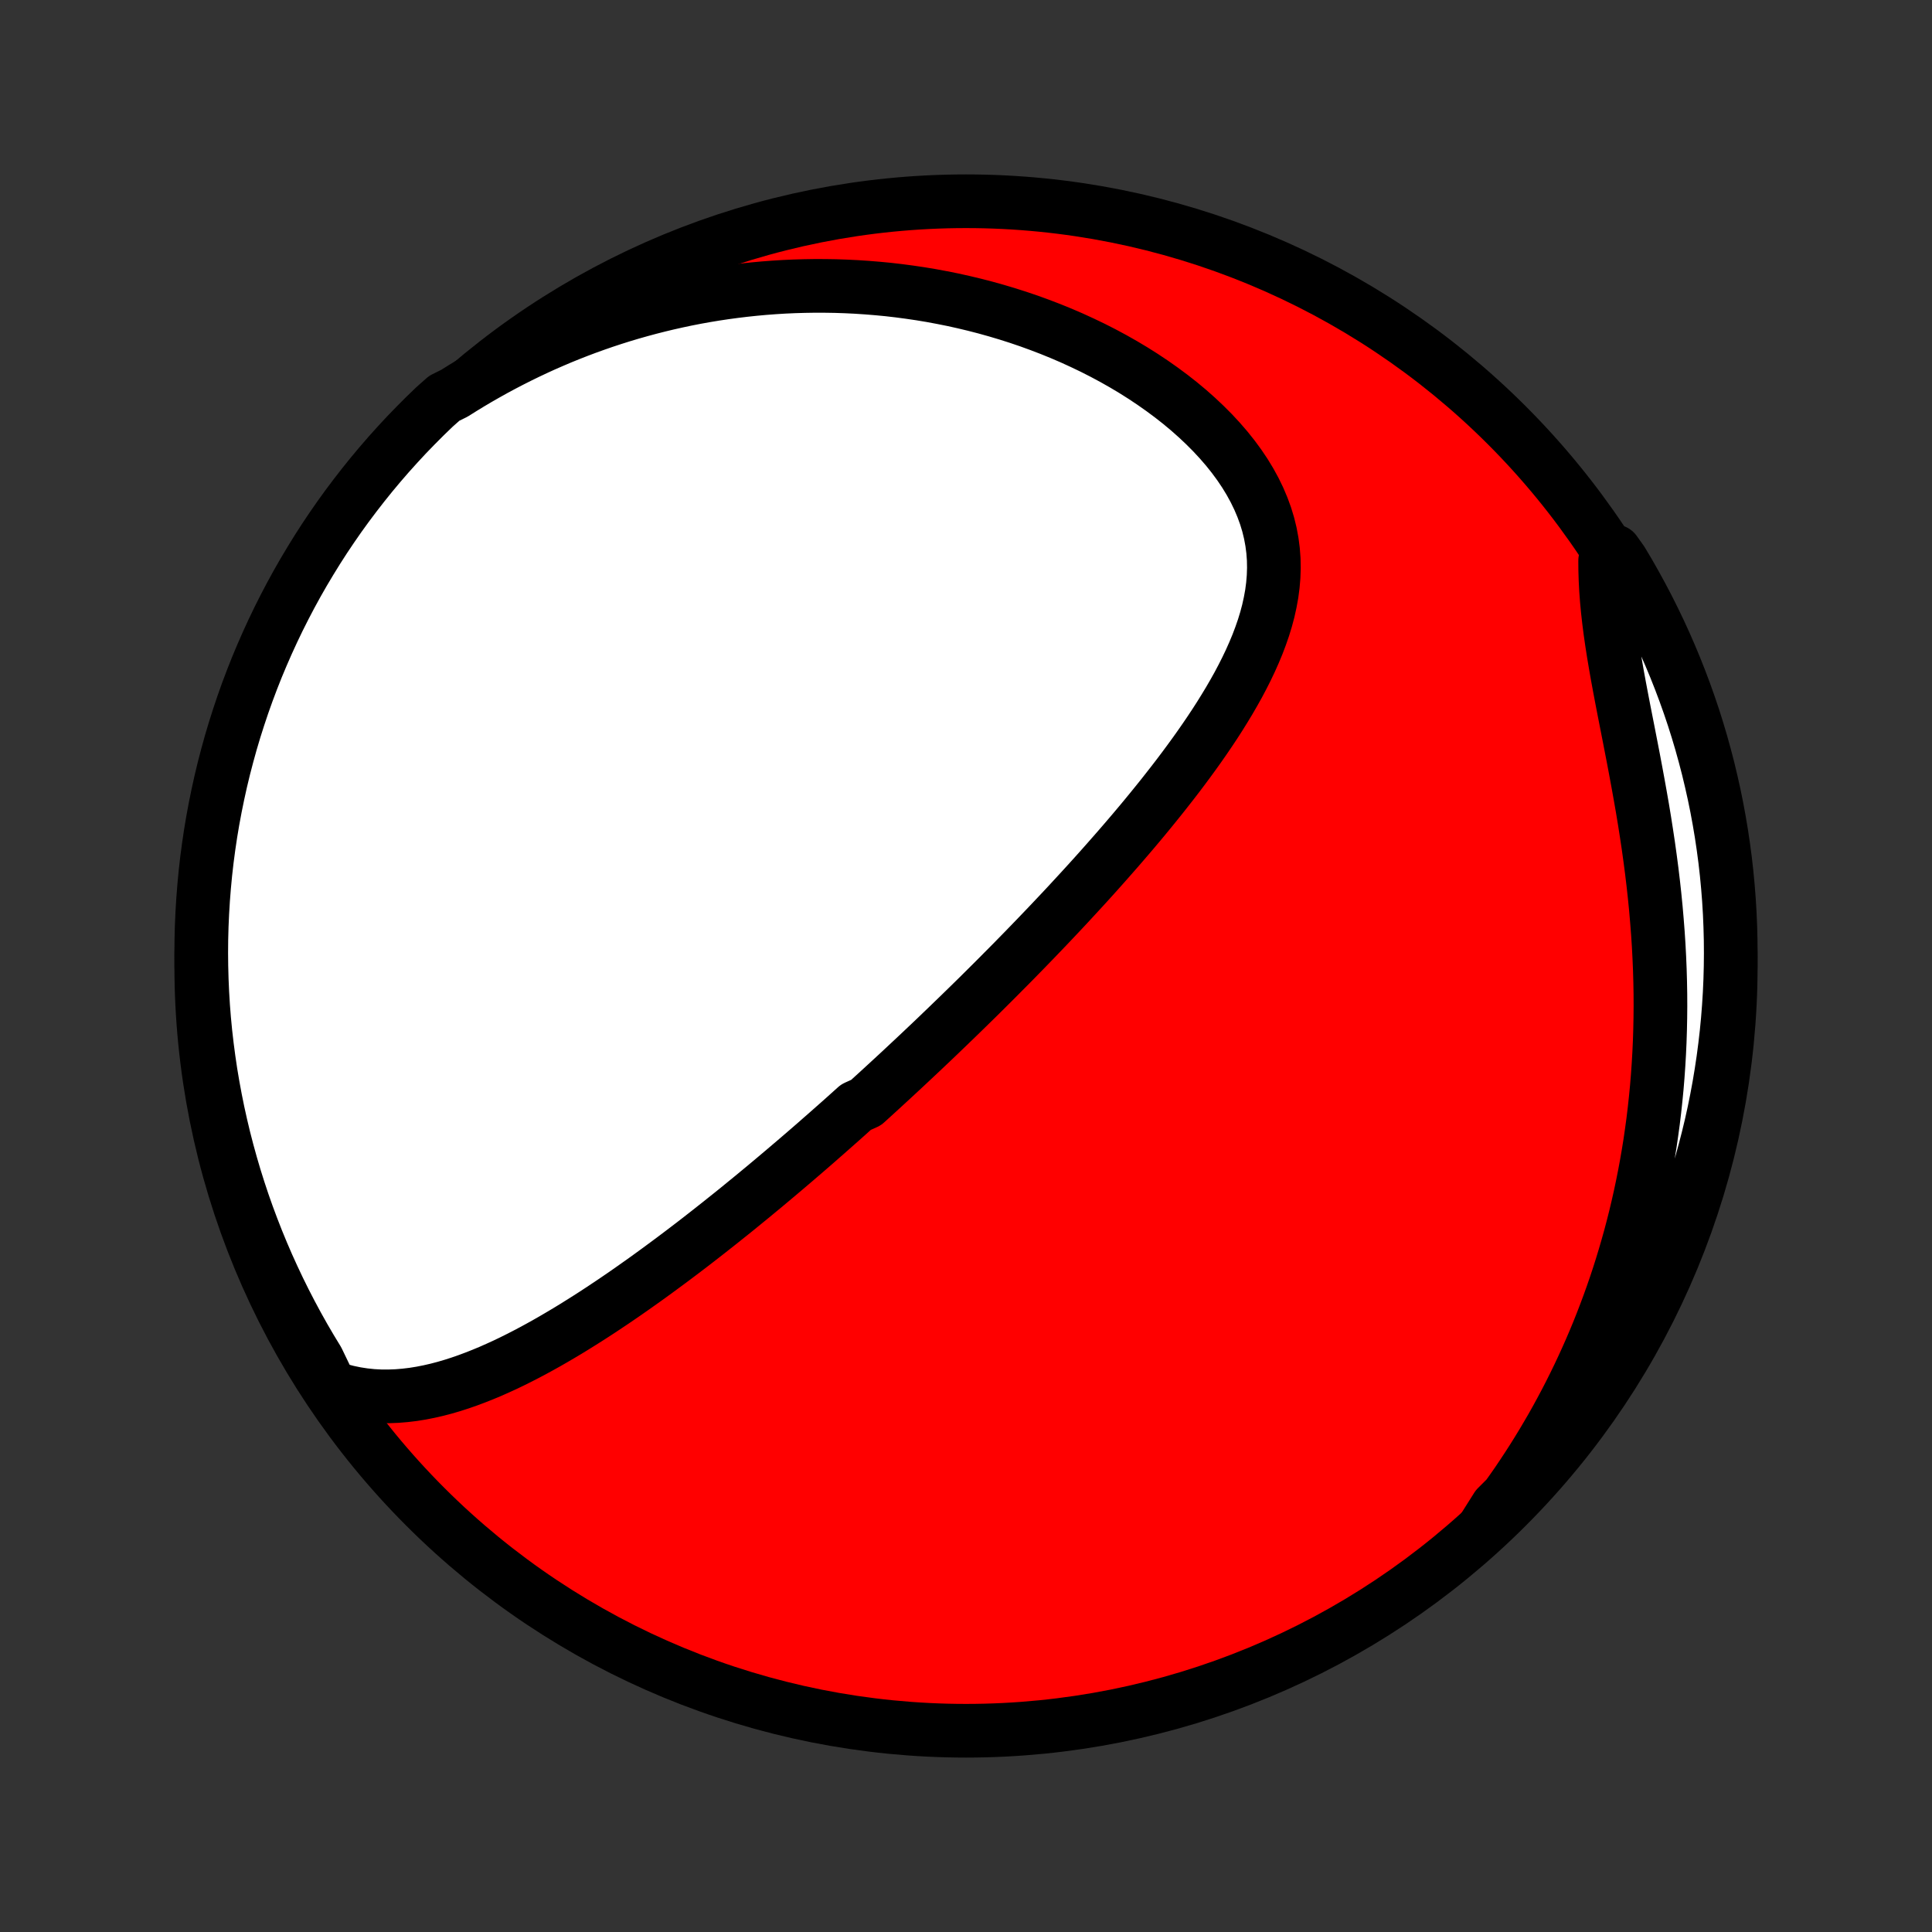 <?xml version="1.0" encoding="utf-8" standalone="no"?>
<!DOCTYPE svg PUBLIC "-//W3C//DTD SVG 1.1//EN"
  "http://www.w3.org/Graphics/SVG/1.1/DTD/svg11.dtd">
<!-- Created with matplotlib (http://matplotlib.org/) -->
<svg height="72pt" version="1.1" viewBox="0 0 72 72" width="72pt" xmlns="http://www.w3.org/2000/svg" xmlns:xlink="http://www.w3.org/1999/xlink">
 <rect x="0" y="0" width="72" height="72" fill="#333333" stroke="none"/>
 <defs>
  <style type="text/css">
*{stroke-linecap:butt;stroke-linejoin:round;}
  </style>
 </defs>
 <g id="figure_1">
  <g id="patch_1">
   <path d="
M0 72
L72 72
L72 0
L0 0
z
" style="fill:none;"/>
  </g>
  <g id="axes_1">
   <g id="PatchCollection_1">
    <defs>
     <path d="
M36 -7.5
C43.558 -7.5 50.808 -10.503 56.153 -15.848
C61.497 -21.192 64.5 -28.442 64.5 -36
C64.5 -43.558 61.497 -50.808 56.153 -56.153
C50.808 -61.497 43.558 -64.5 36 -64.5
C28.442 -64.5 21.192 -61.497 15.848 -56.153
C10.503 -50.808 7.5 -43.558 7.5 -36
C7.5 -28.442 10.503 -21.192 15.848 -15.848
C21.192 -10.503 28.442 -7.5 36 -7.5
z
" id="C0_0_a811fe30f3"/>
     <path d="
M12.318 -20.312
L12.634 -20.208
L12.949 -20.124
L13.262 -20.059
L13.573 -20.011
L13.883 -19.979
L14.191 -19.963
L14.496 -19.962
L14.8 -19.974
L15.101 -19.999
L15.4 -20.035
L15.697 -20.083
L15.991 -20.141
L16.283 -20.208
L16.573 -20.284
L16.86 -20.368
L17.146 -20.46
L17.428 -20.558
L17.709 -20.663
L17.987 -20.773
L18.264 -20.888
L18.537 -21.009
L18.809 -21.133
L19.078 -21.262
L19.345 -21.395
L19.61 -21.531
L19.873 -21.67
L20.133 -21.812
L20.391 -21.956
L20.647 -22.103
L20.901 -22.252
L21.153 -22.402
L21.403 -22.555
L21.65 -22.709
L21.896 -22.864
L22.139 -23.02
L22.381 -23.178
L22.62 -23.337
L22.858 -23.496
L23.093 -23.656
L23.327 -23.817
L23.559 -23.979
L23.788 -24.141
L24.017 -24.303
L24.243 -24.466
L24.467 -24.629
L24.69 -24.793
L24.911 -24.956
L25.131 -25.12
L25.349 -25.284
L25.565 -25.448
L25.78 -25.612
L25.993 -25.776
L26.205 -25.941
L26.415 -26.105
L26.624 -26.27
L26.832 -26.434
L27.038 -26.599
L27.244 -26.763
L27.448 -26.927
L27.65 -27.092
L27.852 -27.257
L28.053 -27.421
L28.252 -27.586
L28.451 -27.75
L28.648 -27.915
L28.845 -28.08
L29.041 -28.245
L29.236 -28.41
L29.43 -28.575
L29.624 -28.74
L29.816 -28.905
L30.009 -29.071
L30.2 -29.236
L30.391 -29.402
L30.581 -29.569
L30.771 -29.735
L30.96 -29.902
L31.149 -30.069
L31.338 -30.236
L31.526 -30.404
L31.714 -30.573
L31.901 -30.741
L32.276 -30.91
L32.463 -31.08
L32.65 -31.25
L32.837 -31.421
L33.023 -31.592
L33.21 -31.764
L33.397 -31.937
L33.584 -32.11
L33.77 -32.284
L33.957 -32.459
L34.145 -32.635
L34.332 -32.811
L34.52 -32.989
L34.708 -33.167
L34.896 -33.346
L35.084 -33.527
L35.273 -33.708
L35.462 -33.891
L35.652 -34.074
L35.842 -34.259
L36.033 -34.445
L36.224 -34.632
L36.416 -34.82
L36.608 -35.01
L36.8 -35.201
L36.994 -35.394
L37.188 -35.588
L37.382 -35.784
L37.578 -35.981
L37.774 -36.179
L37.97 -36.38
L38.168 -36.582
L38.366 -36.786
L38.564 -36.991
L38.764 -37.199
L38.964 -37.408
L39.165 -37.619
L39.366 -37.832
L39.569 -38.047
L39.772 -38.264
L39.975 -38.484
L40.179 -38.705
L40.384 -38.928
L40.59 -39.154
L40.796 -39.382
L41.002 -39.612
L41.209 -39.845
L41.416 -40.08
L41.624 -40.317
L41.832 -40.557
L42.04 -40.799
L42.248 -41.043
L42.456 -41.29
L42.664 -41.54
L42.871 -41.792
L43.078 -42.047
L43.285 -42.304
L43.49 -42.564
L43.695 -42.826
L43.899 -43.091
L44.101 -43.359
L44.301 -43.629
L44.5 -43.902
L44.696 -44.177
L44.89 -44.455
L45.081 -44.736
L45.269 -45.019
L45.453 -45.305
L45.632 -45.593
L45.808 -45.884
L45.978 -46.177
L46.143 -46.472
L46.301 -46.77
L46.453 -47.071
L46.597 -47.373
L46.733 -47.678
L46.861 -47.985
L46.978 -48.294
L47.086 -48.605
L47.182 -48.918
L47.266 -49.233
L47.336 -49.55
L47.394 -49.868
L47.436 -50.188
L47.463 -50.509
L47.474 -50.831
L47.468 -51.154
L47.444 -51.478
L47.402 -51.802
L47.342 -52.126
L47.263 -52.45
L47.165 -52.773
L47.047 -53.095
L46.911 -53.416
L46.756 -53.735
L46.583 -54.051
L46.392 -54.365
L46.183 -54.675
L45.958 -54.981
L45.717 -55.283
L45.46 -55.58
L45.189 -55.872
L44.904 -56.158
L44.607 -56.438
L44.298 -56.712
L43.978 -56.979
L43.647 -57.239
L43.307 -57.491
L42.959 -57.736
L42.602 -57.974
L42.239 -58.203
L41.869 -58.424
L41.493 -58.637
L41.111 -58.842
L40.726 -59.038
L40.336 -59.225
L39.943 -59.405
L39.546 -59.576
L39.148 -59.738
L38.746 -59.892
L38.344 -60.038
L37.94 -60.175
L37.535 -60.304
L37.129 -60.425
L36.724 -60.538
L36.318 -60.643
L35.912 -60.74
L35.507 -60.83
L35.102 -60.911
L34.699 -60.986
L34.296 -61.053
L33.895 -61.112
L33.495 -61.165
L33.097 -61.211
L32.7 -61.249
L32.306 -61.281
L31.913 -61.307
L31.522 -61.326
L31.133 -61.339
L30.747 -61.345
L30.363 -61.346
L29.981 -61.34
L29.601 -61.329
L29.224 -61.312
L28.849 -61.289
L28.477 -61.261
L28.107 -61.227
L27.739 -61.188
L27.375 -61.144
L27.012 -61.095
L26.652 -61.041
L26.295 -60.982
L25.94 -60.918
L25.587 -60.849
L25.237 -60.775
L24.89 -60.697
L24.544 -60.614
L24.202 -60.527
L23.861 -60.435
L23.523 -60.339
L23.188 -60.239
L22.855 -60.134
L22.524 -60.025
L22.195 -59.911
L21.869 -59.794
L21.545 -59.672
L21.223 -59.546
L20.903 -59.416
L20.586 -59.281
L20.27 -59.143
L19.957 -59
L19.646 -58.853
L19.337 -58.702
L19.03 -58.547
L18.725 -58.388
L18.422 -58.225
L18.121 -58.057
L17.822 -57.886
L17.525 -57.71
L17.23 -57.53
L16.937 -57.346
L16.556 -57.157
L16.195 -56.837
L15.84 -56.494
L15.492 -56.145
L15.149 -55.791
L14.814 -55.43
L14.484 -55.063
L14.161 -54.69
L13.845 -54.312
L13.536 -53.928
L13.233 -53.538
L12.937 -53.144
L12.648 -52.744
L12.367 -52.339
L12.092 -51.929
L11.825 -51.514
L11.566 -51.094
L11.313 -50.67
L11.068 -50.241
L10.831 -49.808
L10.602 -49.371
L10.38 -48.93
L10.166 -48.484
L9.96 -48.035
L9.762 -47.583
L9.571 -47.127
L9.389 -46.667
L9.215 -46.204
L9.049 -45.738
L8.892 -45.269
L8.742 -44.797
L8.601 -44.323
L8.469 -43.846
L8.344 -43.367
L8.228 -42.885
L8.121 -42.401
L8.022 -41.916
L7.931 -41.428
L7.849 -40.939
L7.776 -40.448
L7.711 -39.956
L7.655 -39.463
L7.608 -38.969
L7.569 -38.474
L7.539 -37.978
L7.517 -37.481
L7.504 -36.985
L7.5 -36.487
L7.505 -35.99
L7.518 -35.492
L7.54 -34.995
L7.57 -34.498
L7.609 -34.002
L7.657 -33.506
L7.714 -33.011
L7.779 -32.517
L7.852 -32.024
L7.935 -31.532
L8.026 -31.041
L8.125 -30.552
L8.233 -30.065
L8.349 -29.579
L8.474 -29.095
L8.607 -28.614
L8.748 -28.135
L8.898 -27.658
L9.056 -27.183
L9.222 -26.712
L9.397 -26.243
L9.579 -25.777
L9.77 -25.314
L9.968 -24.855
L10.175 -24.399
L10.389 -23.946
L10.611 -23.497
L10.841 -23.052
L11.078 -22.611
L11.323 -22.174
L11.576 -21.741
L11.836 -21.313
z
" id="C0_1_4f5cff428c"/>
     <path d="
M55.311 -15.083
L55.526 -15.358
L55.738 -15.634
L55.946 -15.913
L56.151 -16.195
L56.352 -16.478
L56.551 -16.764
L56.745 -17.053
L56.937 -17.344
L57.125 -17.637
L57.31 -17.933
L57.492 -18.232
L57.67 -18.533
L57.846 -18.836
L58.018 -19.143
L58.186 -19.452
L58.352 -19.764
L58.514 -20.078
L58.673 -20.396
L58.829 -20.717
L58.981 -21.04
L59.13 -21.366
L59.276 -21.696
L59.419 -22.029
L59.558 -22.364
L59.693 -22.703
L59.825 -23.046
L59.954 -23.391
L60.079 -23.74
L60.201 -24.092
L60.319 -24.448
L60.433 -24.807
L60.543 -25.169
L60.65 -25.536
L60.753 -25.905
L60.852 -26.279
L60.947 -26.656
L61.037 -27.036
L61.124 -27.42
L61.206 -27.808
L61.284 -28.2
L61.358 -28.596
L61.427 -28.995
L61.492 -29.397
L61.551 -29.804
L61.607 -30.214
L61.657 -30.628
L61.702 -31.046
L61.743 -31.467
L61.778 -31.892
L61.808 -32.32
L61.833 -32.751
L61.853 -33.186
L61.867 -33.624
L61.876 -34.066
L61.88 -34.51
L61.878 -34.957
L61.87 -35.407
L61.857 -35.86
L61.838 -36.315
L61.814 -36.772
L61.784 -37.231
L61.748 -37.693
L61.708 -38.155
L61.662 -38.619
L61.611 -39.084
L61.555 -39.55
L61.494 -40.017
L61.429 -40.483
L61.359 -40.949
L61.286 -41.415
L61.209 -41.88
L61.128 -42.344
L61.045 -42.806
L60.96 -43.266
L60.874 -43.723
L60.786 -44.177
L60.698 -44.629
L60.61 -45.076
L60.523 -45.519
L60.438 -45.958
L60.356 -46.392
L60.277 -46.82
L60.203 -47.243
L60.133 -47.659
L60.069 -48.07
L60.011 -48.474
L59.96 -48.871
L59.916 -49.261
L59.88 -49.644
L59.852 -50.02
L59.833 -50.388
L59.822 -50.749
L59.819 -51.104
L60.179 -51.451
L60.438 -51.088
L60.691 -50.664
L60.935 -50.235
L61.172 -49.802
L61.402 -49.364
L61.623 -48.923
L61.837 -48.478
L62.043 -48.029
L62.241 -47.576
L62.431 -47.12
L62.613 -46.66
L62.787 -46.197
L62.953 -45.731
L63.111 -45.262
L63.26 -44.79
L63.401 -44.316
L63.533 -43.839
L63.658 -43.359
L63.773 -42.878
L63.881 -42.394
L63.98 -41.908
L64.07 -41.421
L64.152 -40.932
L64.225 -40.441
L64.29 -39.949
L64.346 -39.456
L64.393 -38.962
L64.432 -38.467
L64.462 -37.971
L64.483 -37.474
L64.496 -36.977
L64.5 -36.48
L64.495 -35.983
L64.482 -35.485
L64.46 -34.988
L64.429 -34.491
L64.39 -33.995
L64.342 -33.499
L64.285 -33.004
L64.22 -32.509
L64.146 -32.016
L64.064 -31.524
L63.973 -31.034
L63.874 -30.545
L63.766 -30.057
L63.649 -29.572
L63.524 -29.088
L63.391 -28.607
L63.25 -28.128
L63.1 -27.651
L62.942 -27.176
L62.775 -26.705
L62.601 -26.236
L62.418 -25.77
L62.227 -25.308
L62.029 -24.848
L61.822 -24.392
L61.608 -23.939
L61.386 -23.491
L61.156 -23.046
L60.918 -22.605
L60.673 -22.168
L60.42 -21.735
L60.16 -21.306
L59.893 -20.883
L59.618 -20.463
L59.336 -20.049
L59.047 -19.639
L58.751 -19.234
L58.447 -18.834
L58.138 -18.44
L57.821 -18.051
L57.498 -17.667
L57.168 -17.289
L56.832 -16.917
L56.489 -16.55
L56.14 -16.19
L55.785 -15.835
z
" id="C0_2_86cebd1532"/>
    </defs>
    <g clip-path="url(#p1bffca34e9)">
     <use style="fill:#ff0000;stroke:#000000;stroke-width:2.0;" x="0.0" xlink:href="#C0_0_a811fe30f3" y="72.0"/>
    </g>
    <g clip-path="url(#p1bffca34e9)">
     <use style="fill:#ffffff;stroke:#000000;stroke-width:2.0;" x="0.0" xlink:href="#C0_1_4f5cff428c" y="72.0"/>
    </g>
    <g clip-path="url(#p1bffca34e9)">
     <use style="fill:#ffffff;stroke:#000000;stroke-width:2.0;" x="0.0" xlink:href="#C0_2_86cebd1532" y="72.0"/>
    </g>
   </g>
  </g>
 </g>
 <defs>
  <clipPath id="p1bffca34e9">
   <rect height="72.0" width="72.0" x="0.0" y="0.0"/>
  </clipPath>
 </defs>
</svg>
